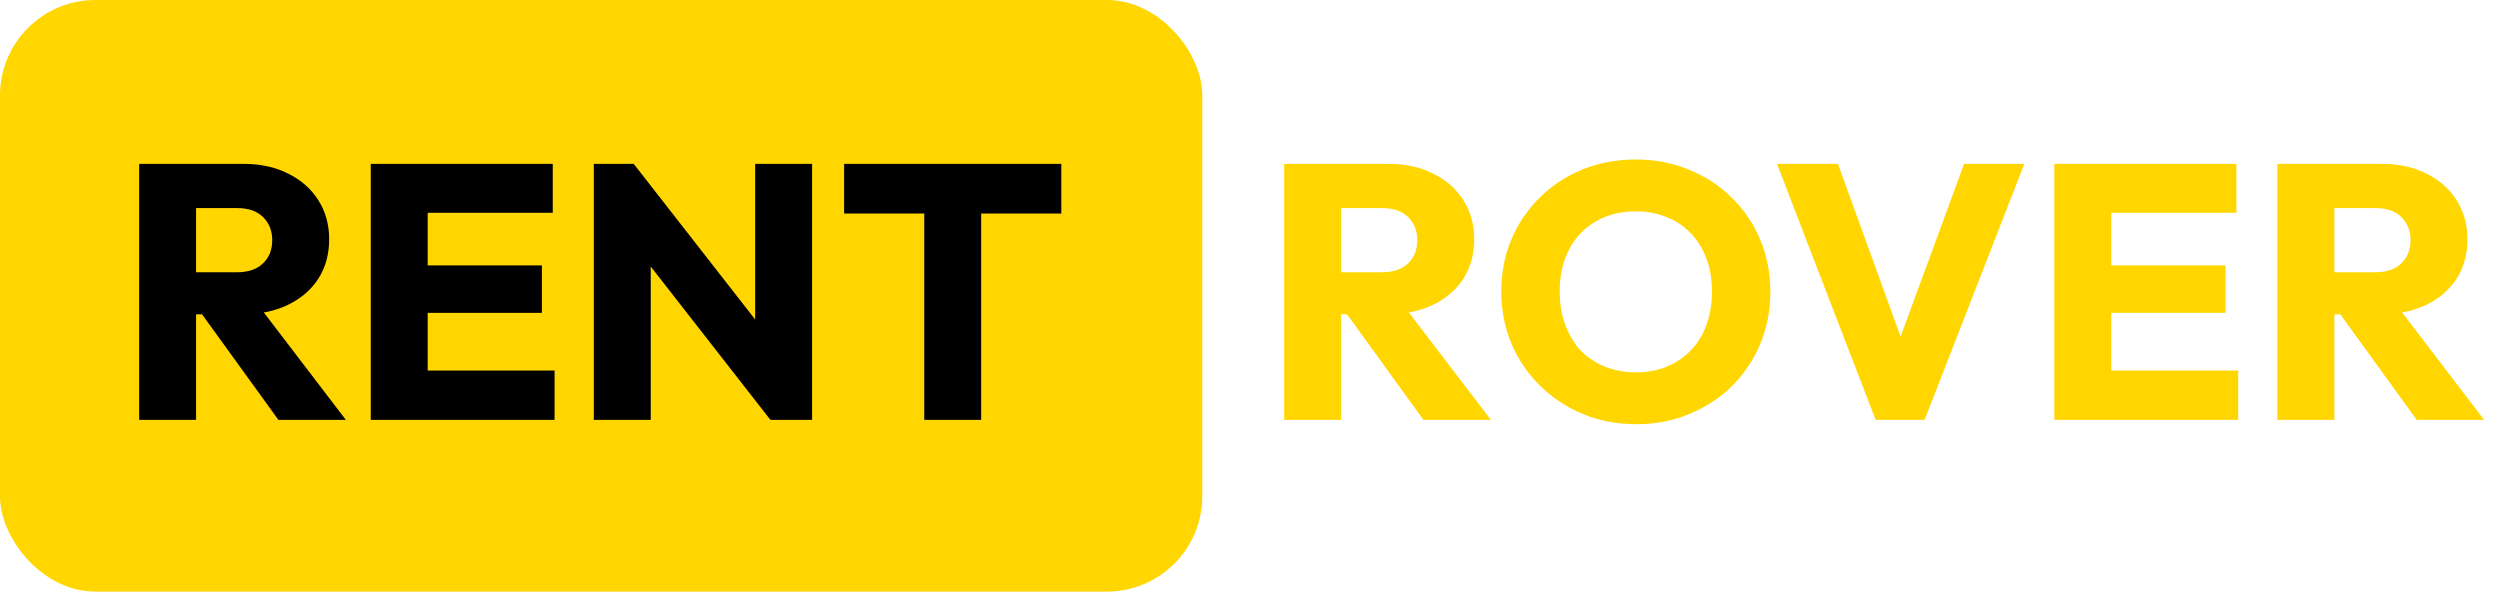 <svg width="131" height="31" viewBox="0 0 131 31" fill="none" xmlns="http://www.w3.org/2000/svg">
<rect width="63" height="31" rx="5" fill="#FFD600"/>
<path d="M9.572 16.471V14.267H12.403C12.998 14.267 13.454 14.115 13.771 13.811C14.1 13.507 14.265 13.095 14.265 12.576C14.265 12.095 14.107 11.696 13.79 11.379C13.473 11.062 13.017 10.904 12.422 10.904H9.572V8.586H12.764C13.651 8.586 14.43 8.757 15.101 9.099C15.772 9.428 16.298 9.891 16.678 10.486C17.058 11.081 17.248 11.765 17.248 12.538C17.248 13.323 17.058 14.014 16.678 14.609C16.298 15.192 15.766 15.648 15.082 15.977C14.398 16.306 13.594 16.471 12.669 16.471H9.572ZM7.292 22V8.586H10.275V22H7.292ZM14.588 22L10.408 16.224L13.144 15.483L18.122 22H14.588ZM19.427 22V8.586H22.41V22H19.427ZM21.707 22V19.416H29.06V22H21.707ZM21.707 16.395V13.906H28.395V16.395H21.707ZM21.707 11.151V8.586H28.965V11.151H21.707ZM31.116 22V8.586H33.206L34.099 11.265V22H31.116ZM40.369 22L32.465 11.873L33.206 8.586L41.11 18.713L40.369 22ZM40.369 22L39.571 19.321V8.586H42.554V22H40.369ZM48.431 22V8.776H51.414V22H48.431ZM44.232 11.189V8.586H55.613V11.189H44.232Z" fill="black"/>
<path d="M69.572 16.471V14.267H72.403C72.998 14.267 73.454 14.115 73.771 13.811C74.1 13.507 74.265 13.095 74.265 12.576C74.265 12.095 74.107 11.696 73.79 11.379C73.473 11.062 73.017 10.904 72.422 10.904H69.572V8.586H72.764C73.651 8.586 74.43 8.757 75.101 9.099C75.772 9.428 76.298 9.891 76.678 10.486C77.058 11.081 77.248 11.765 77.248 12.538C77.248 13.323 77.058 14.014 76.678 14.609C76.298 15.192 75.766 15.648 75.082 15.977C74.398 16.306 73.594 16.471 72.669 16.471H69.572ZM67.292 22V8.586H70.275V22H67.292ZM74.588 22L70.408 16.224L73.144 15.483L78.122 22H74.588ZM85.755 22.228C84.742 22.228 83.805 22.051 82.944 21.696C82.095 21.341 81.347 20.847 80.701 20.214C80.055 19.581 79.555 18.846 79.201 18.01C78.846 17.161 78.668 16.249 78.668 15.274C78.668 14.286 78.846 13.374 79.201 12.538C79.555 11.702 80.049 10.974 80.683 10.353C81.316 9.72 82.057 9.232 82.906 8.89C83.767 8.535 84.704 8.358 85.718 8.358C86.718 8.358 87.643 8.535 88.492 8.89C89.353 9.232 90.1 9.72 90.734 10.353C91.379 10.974 91.88 11.708 92.234 12.557C92.589 13.393 92.766 14.305 92.766 15.293C92.766 16.268 92.589 17.18 92.234 18.029C91.88 18.865 91.386 19.6 90.752 20.233C90.119 20.854 89.372 21.341 88.51 21.696C87.662 22.051 86.743 22.228 85.755 22.228ZM85.718 19.511C86.516 19.511 87.212 19.334 87.808 18.979C88.415 18.624 88.884 18.13 89.213 17.497C89.543 16.851 89.707 16.11 89.707 15.274C89.707 14.641 89.612 14.071 89.422 13.564C89.233 13.045 88.96 12.601 88.606 12.234C88.251 11.854 87.826 11.569 87.332 11.379C86.851 11.176 86.313 11.075 85.718 11.075C84.919 11.075 84.216 11.252 83.609 11.607C83.013 11.949 82.551 12.437 82.222 13.07C81.892 13.691 81.728 14.425 81.728 15.274C81.728 15.907 81.823 16.484 82.013 17.003C82.203 17.522 82.469 17.972 82.811 18.352C83.165 18.719 83.59 19.004 84.084 19.207C84.578 19.41 85.122 19.511 85.718 19.511ZM98.284 22L93.115 8.586H96.308L100.241 19.435H98.93L102.92 8.586H106.074L100.849 22H98.284ZM107.648 22V8.586H110.631V22H107.648ZM109.928 22V19.416H117.281V22H109.928ZM109.928 16.395V13.906H116.616V16.395H109.928ZM109.928 11.151V8.586H117.186V11.151H109.928ZM121.618 16.471V14.267H124.449C125.044 14.267 125.5 14.115 125.817 13.811C126.146 13.507 126.311 13.095 126.311 12.576C126.311 12.095 126.153 11.696 125.836 11.379C125.519 11.062 125.063 10.904 124.468 10.904H121.618V8.586H124.81C125.697 8.586 126.476 8.757 127.147 9.099C127.818 9.428 128.344 9.891 128.724 10.486C129.104 11.081 129.294 11.765 129.294 12.538C129.294 13.323 129.104 14.014 128.724 14.609C128.344 15.192 127.812 15.648 127.128 15.977C126.444 16.306 125.64 16.471 124.715 16.471H121.618ZM119.338 22V8.586H122.321V22H119.338ZM126.634 22L122.454 16.224L125.19 15.483L130.168 22H126.634Z" fill="#FFD600"/>
</svg>
